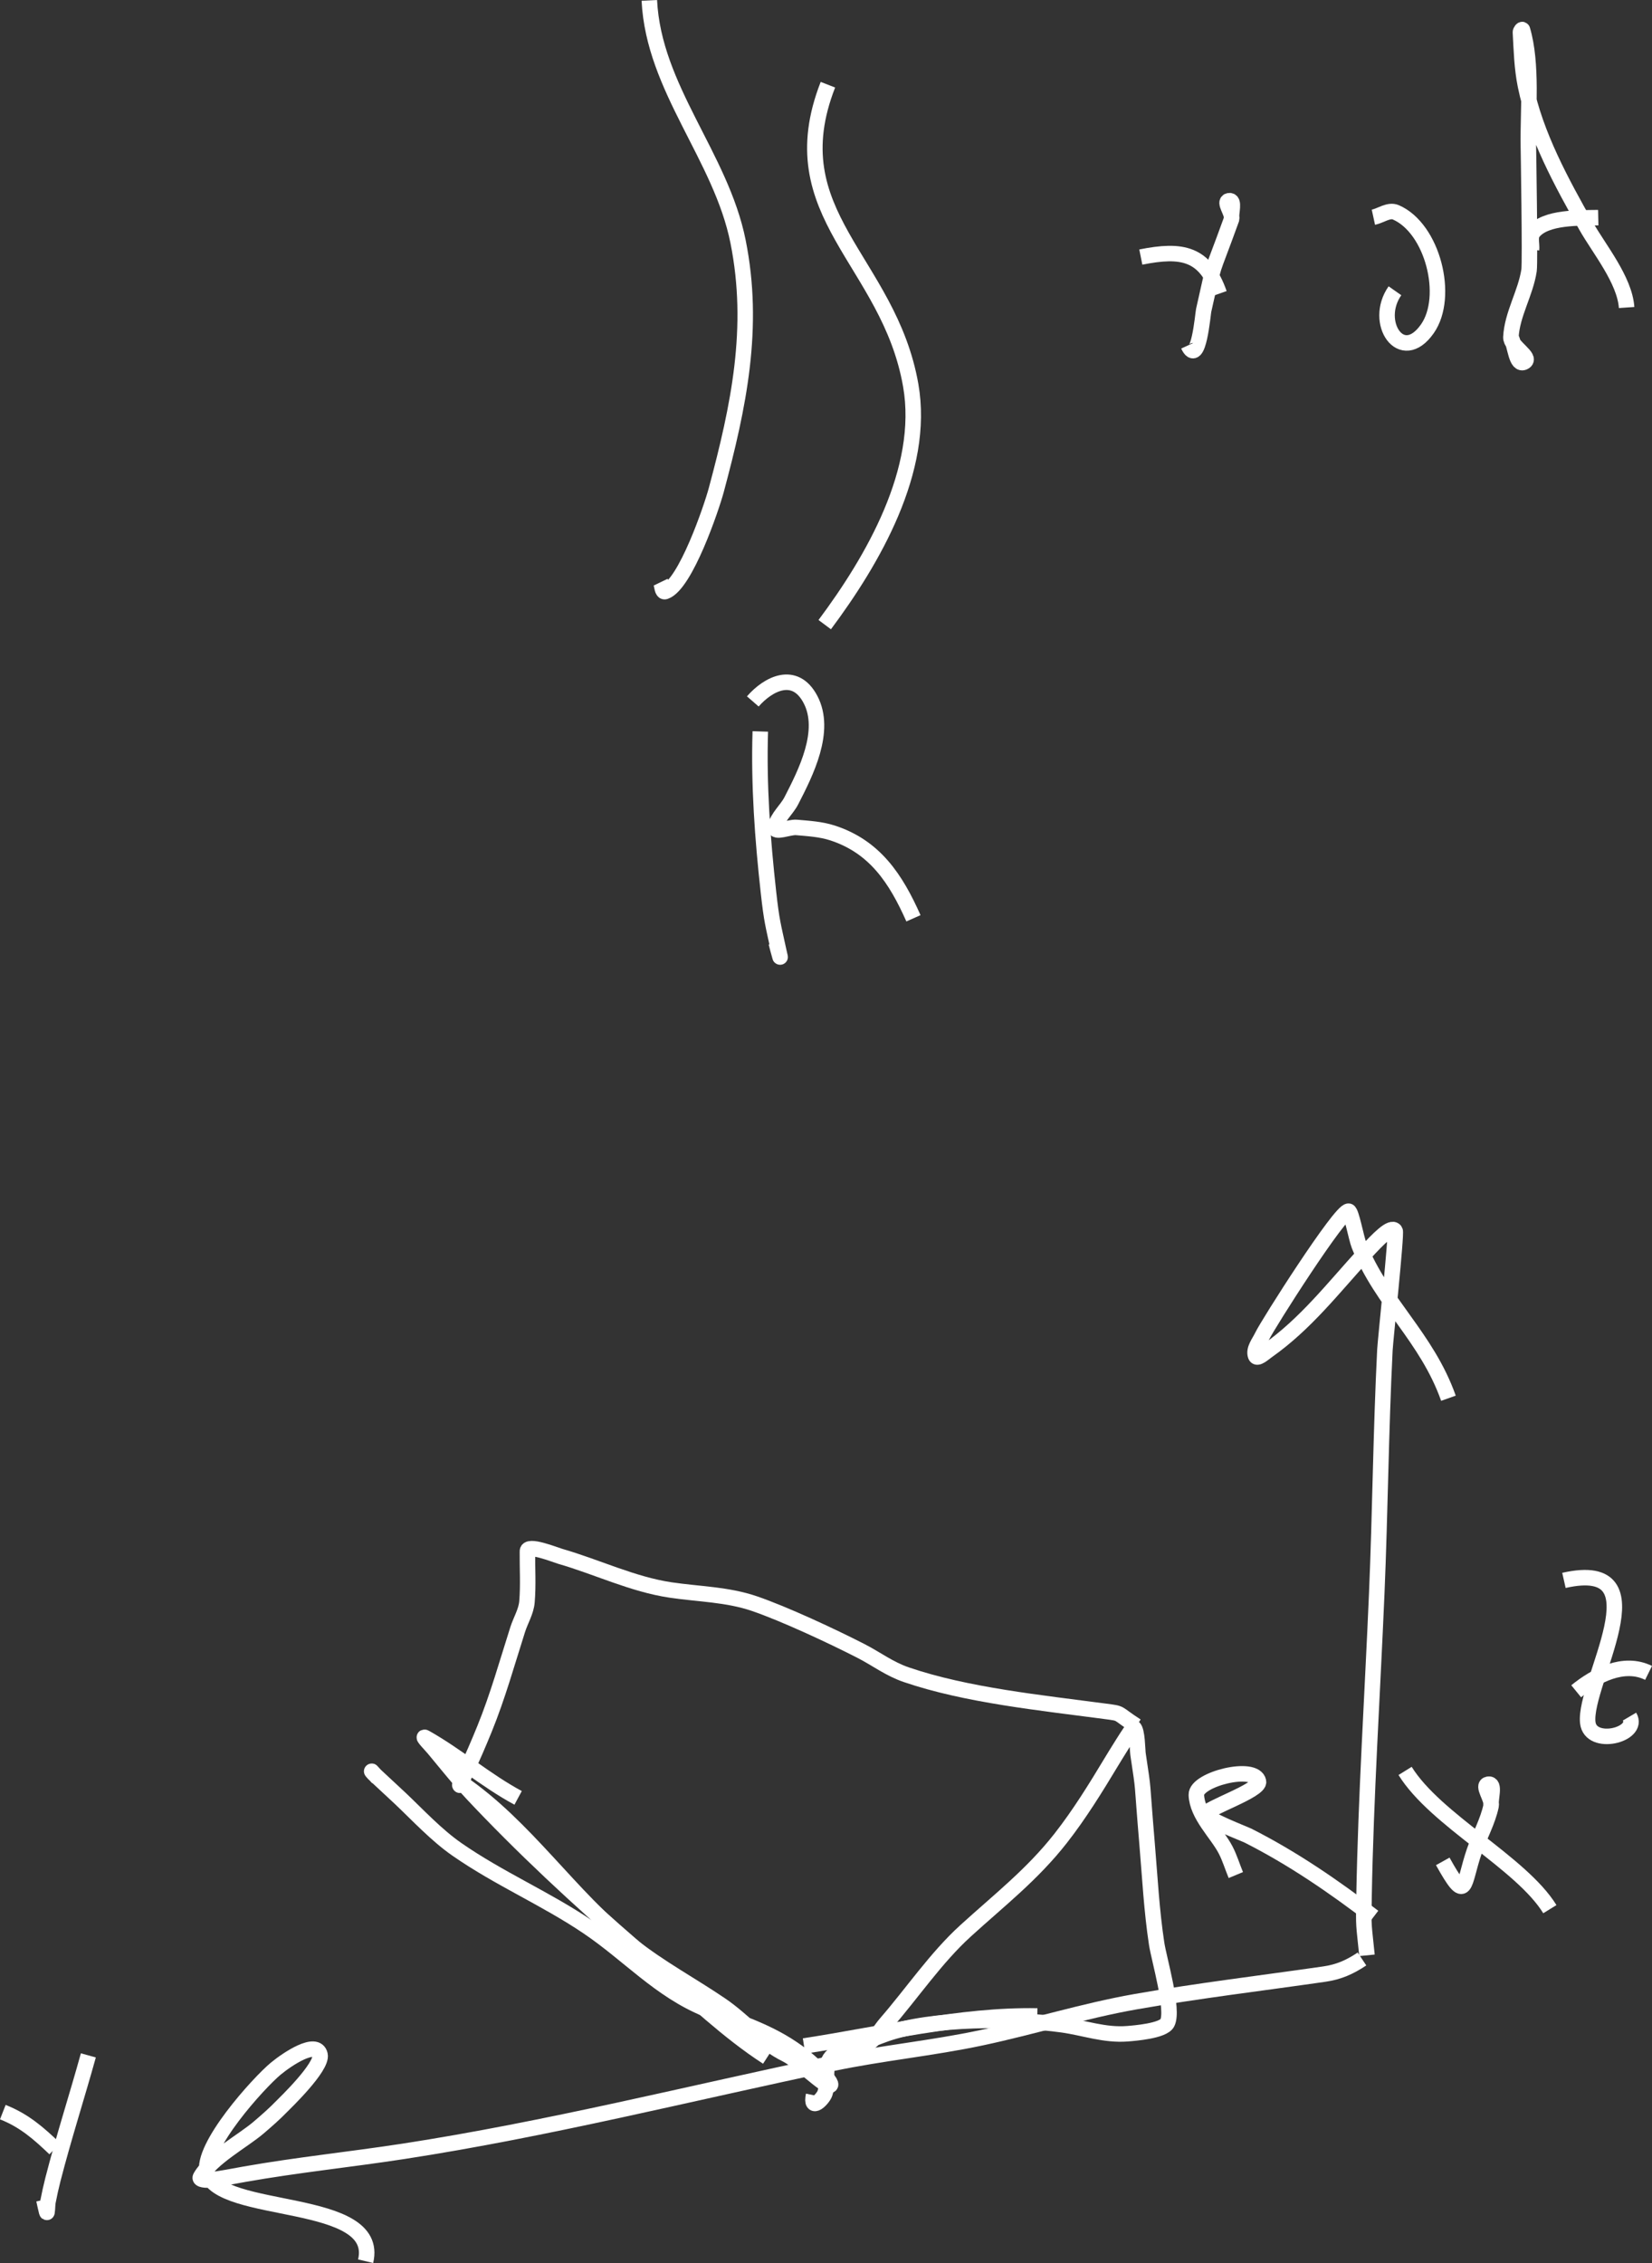 <?xml version="1.0" encoding="UTF-8" standalone="no"?>
<!-- Created with Inkscape (http://www.inkscape.org/) -->

<svg
   width="319.81mm"
   height="437.887mm"
   viewBox="0 0 319.81 437.887"
   version="1.1"
   id="svg12"
   inkscape:version="1.2.1 (9c6d41e410, 2022-07-14, custom)"
   sodipodi:docname="example_iterated_integral.svg"
   xml:space="preserve"
   xmlns:inkscape="http://www.inkscape.org/namespaces/inkscape"
   xmlns:sodipodi="http://sodipodi.sourceforge.net/DTD/sodipodi-0.dtd"
   xmlns="http://www.w3.org/2000/svg"
   xmlns:svg="http://www.w3.org/2000/svg"><rect x="0" y="0" width="319.81" height="437.887" fill="#333333" stroke="none"/><sodipodi:namedview
     id="namedview14"
     pagecolor="#000000"
     bordercolor="#ffffff"
     borderopacity="1"
     inkscape:showpageshadow="0"
     inkscape:pageopacity="0"
     inkscape:pagecheckerboard="0"
     inkscape:deskcolor="#000000"
     inkscape:document-units="mm"
     showgrid="true"
     inkscape:zoom="0.32391637"
     inkscape:cx="1200.9273"
     inkscape:cy="898.38004"
     inkscape:window-width="1366"
     inkscape:window-height="746"
     inkscape:window-x="0"
     inkscape:window-y="0"
     inkscape:window-maximized="1"
     inkscape:current-layer="layer1"
     inkscape:lockguides="true"><inkscape:grid
       type="xygrid"
       id="grid344"
       color="#969696"
       opacity="0.392"
       empcolor="#ffffff"
       empopacity="0.173"
       dotted="false"
       originx="-3752.717"
       originy="-3847.006" /></sodipodi:namedview><defs
     id="defs9" /><g
     inkscape:label="Layer 1"
     inkscape:groupmode="layer"
     id="layer1"
     transform="translate(-3857.717,-3995.506)"><path
       style="fill:none;stroke:#ffffff;stroke-width:3"
       d="m 3983.421,3995.579 c 0.833,17.066 13.864,30.168 17.175,46.666 3.34,16.643 0.137,31.884 -4.217,48.089 -0.915,3.406 -5.966,18.296 -9.883,19.638 -0.637,0.218 -0.586,-1.212 -0.879,-1.818"
       id="path1284" /><path
       style="fill:none;stroke:#ffffff;stroke-width:3"
       d="m 4017.991,4011.898 c -9.803,25.093 11.799,33.953 16.033,58.164 2.868,16.398 -7.407,33.927 -16.648,46.31"
       id="path1286" /><path
       style="fill:none;stroke:#ffffff;stroke-width:3"
       d="m 4004.901,4137.039 c -0.322,10.342 0.438,20.81 1.581,31.098 0.636,5.719 0.885,6.254 2.021,11.498 0.074,0.342 0.321,1.363 0.22,1.027 -0.277,-0.914 -0.498,-1.844 -0.747,-2.766"
       id="path1288" /><path
       style="fill:none;stroke:#ffffff;stroke-width:3"
       d="m 4003.452,4131.23 c 2.983,-3.429 8.146,-6.094 11.157,-0.395 3.233,6.118 -0.948,14.258 -3.69,19.599 -0.91,1.772 -2.678,3.155 -3.119,5.097 -0.301,1.328 2.728,-0.038 4.085,0.079 2.346,0.203 4.744,0.34 6.984,1.067 8.227,2.668 12.292,8.894 15.682,16.517"
       id="path1290" /><path
       style="fill:none;stroke:#ffffff;stroke-width:3"
       d="m 4096.137,4037.899 c -0.161,-1.185 0.702,-3.717 -0.483,-3.556 -1.185,0.161 0.755,2.391 0.483,3.556 -4.516,12.478 -2.912,6.755 -5.403,17.663 -0.154,0.675 -1.006,11.062 -2.987,6.757"
       id="path1292" /><path
       style="fill:none;stroke:#ffffff;stroke-width:3"
       d="m 4078.566,4045.248 c 7.987,-1.6 12.436,-0.782 15.199,7.073"
       id="path1294" /><path
       style="fill:none;stroke:#ffffff;stroke-width:3"
       d="m 4123.592,4037.543 c 1.45,-0.316 2.988,-1.54 4.349,-0.948 7.126,3.096 10.462,16.295 6.106,22.523 -5.006,7.157 -10.568,-1.234 -6.282,-7.35"
       id="path1296" /><path
       style="fill:none;stroke:#ffffff;stroke-width:3"
       d="m 4150.211,4060.738 c 0.864,1.607 0.985,5.685 2.592,4.821 1.607,-0.864 -2.686,-2.999 -2.592,-4.821 0.232,-4.457 2.851,-8.507 3.514,-12.921 0.241,-1.601 -0.132,-24.131 -0.132,-24.143 -0.106,-6.566 0.808,-15.849 -1.142,-22.404 -0.059,-0.197 -0.406,0.269 -0.395,0.474 0.182,3.448 0.281,6.929 0.966,10.313 1.936,9.558 7.031,18.82 11.772,27.225 2.448,4.339 7.456,10.394 7.819,15.727"
       id="path1298" /><path
       style="fill:none;stroke:#ffffff;stroke-width:3"
       d="m 4154.208,4043.826 c 0.102,-1.12 -0.375,-2.465 0.307,-3.359 2.348,-3.072 9.233,-2.773 12.607,-2.845"
       id="path1300" /><path
       style="fill:none;stroke:#ffffff;stroke-width:3"
       d="m 4018.639,4393.532 c 3.529,-1.488 6.973,-3.196 10.586,-4.465 8.983,-3.155 24.805,-3.063 34.087,-1.778 4.319,0.598 8.23,2.087 12.651,1.739 1.397,-0.11 6.932,-0.546 7.731,-2.094 1.306,-2.53 -1.594,-12.247 -2.064,-15.331 -0.972,-6.372 -1.304,-12.827 -1.845,-19.243 -1.153,-13.681 -0.525,-9.194 -1.757,-17.426 -0.117,-0.782 -0.117,-4.556 -0.835,-5.137 -0.191,-0.154 -3.888,5.907 -4.305,6.599 -3.059,5.077 -6.177,10.141 -9.84,14.818 -5.478,6.996 -11.891,11.972 -18.405,17.9 -5.748,5.23 -10.339,12.055 -15.418,17.9 -1.118,1.286 -1.931,2.939 -3.382,3.833 -2.182,1.344 -5.524,0.751 -7.204,2.687 -1.56,1.798 -0.476,4.776 -1.23,7.034 -0.353,1.057 -2.883,3.622 -2.196,0.356"
       id="path1308" /><path
       style="fill:none;stroke:#ffffff;stroke-width:3"
       d="m 4077.72,4329.48 c -4.122,-2.654 -2.539,-2.37 -6.106,-2.845 -12.387,-1.651 -26.787,-3.095 -38.436,-7.073 -3.32,-1.134 -5.771,-3.058 -8.829,-4.623 -5.65,-2.891 -14.791,-7.149 -20.558,-9.128 -5.269,-1.808 -10.787,-1.837 -16.253,-2.647 -7.346,-1.089 -14.325,-4.489 -21.392,-6.52 -0.929,-0.267 -6.462,-2.502 -6.325,-0.909 -0.029,3.24 0.185,6.492 -0.088,9.72 -0.159,1.883 -1.227,3.574 -1.801,5.374 -2.046,6.42 -3.869,12.957 -6.413,19.204 -1.156,2.839 -2.338,5.592 -3.646,8.337 -0.202,0.423 -1.499,3.977 -1.054,1.976 12.702,8.631 21.242,22.128 33.165,31.611 5.481,4.36 11.558,7.591 17.307,11.498 4.474,3.041 7.741,7.184 12.651,9.602 2.498,1.23 7.481,6.288 8.434,5.967 1.083,-0.365 -4.488,-5.114 -4.92,-5.453 -6.118,-4.811 -11.665,-6.271 -19.02,-9.286 -9.054,-3.712 -14.987,-10.565 -22.93,-15.924 -8.225,-5.549 -17.136,-9.311 -25.346,-15.015 -3.943,-2.74 -7.571,-6.645 -10.982,-9.879 -1.698,-1.61 -3.443,-3.17 -5.139,-4.781 -0.135,-0.128 -0.48,-0.569 -0.351,-0.435 0.407,0.424 0.791,0.869 1.186,1.304"
       id="path1310" /><path
       style="fill:none;stroke:#ffffff;stroke-width:3"
       d="m 3958.02,4343.389 c -6.291,-3.384 -11.743,-8.158 -17.966,-11.657 -0.796,-0.448 1.085,1.471 1.669,2.173 4.76,5.73 5.131,6.386 10.85,12.289 10.269,10.599 21.201,20.453 32.418,30.03 6.807,5.812 13.725,12.486 21.261,17.347"
       id="path1312" /><path
       style="fill:none;stroke:#ffffff;stroke-width:3"
       d="m 4013.367,4391.398 c 14.679,-2.231 30.199,-6.086 45.157,-5.809"
       id="path1314" /><path
       style="fill:none;stroke:#ffffff;stroke-width:3"
       d="m 4122.35,4373.854 c -0.634,-6.407 -0.686,-5 -0.571,-11.341 0.355,-19.548 1.629,-39.106 2.46,-58.639 0.668,-15.707 0.794,-31.438 1.581,-47.14 0.101,-2.004 2.306,-22.589 1.977,-23.076 -0.714,-1.054 -3.194,1.463 -5.974,4.505 -6.021,6.588 -11.368,13.53 -18.757,18.73 -0.674,0.474 -2.008,1.725 -2.284,0.948 -0.446,-1.257 0.704,-2.587 1.274,-3.793 1.073,-2.271 15.147,-24.377 16.736,-24.183 0.54,0.066 1.462,5.194 2.021,6.599 4.404,11.078 13.099,17.717 17.307,29.596"
       id="path1316" /><path
       style="fill:none;stroke:#ffffff;stroke-width:3"
       d="m 4160.478,4301.306 c 19.379,-4.368 3.78,19.784 4.612,27.502 0.515,4.779 10.168,2.398 8.083,-1.146"
       id="path1318" /><path
       style="fill:none;stroke:#ffffff;stroke-width:3"
       d="m 4162.85,4322.762 c 3.744,-3.052 9.198,-5.931 14.013,-3.556"
       id="path1320" /><path
       style="fill:none;stroke:#ffffff;stroke-width:3"
       d="m 4121.383,4374.565 c -2.387,1.59 -4.504,2.522 -7.292,2.924 -12.17,1.756 -24.369,3.204 -36.503,5.334 -10.084,1.771 -19.903,4.867 -29.914,6.994 -9.505,2.019 -19.247,2.944 -28.772,4.939 -27.632,5.787 -55.19,12.74 -83.109,17.03 -10.251,1.575 -20.522,2.622 -30.749,4.426 -2.208,0.389 -4.406,0.848 -6.633,1.106 -0.652,0.076 -2.212,0.018 -1.889,-0.553 2.108,-3.73 8.172,-6.944 11.245,-9.562 1.558,-1.327 3.099,-2.681 4.524,-4.149 0.461,-0.474 7.918,-7.611 7.38,-9.957 -0.669,-2.917 -6.26,0.78 -8.566,2.687 -3.276,2.709 -14.6,15.194 -13.266,20.152 2.261,8.401 33.675,4.456 30.661,17.109"
       id="path1322" /><path
       style="fill:none;stroke:#ffffff;stroke-width:3"
       d="m 3874.822,4393.216 c -2.221,8.011 -4.784,15.931 -6.853,23.985 -0.369,1.438 -0.686,2.889 -0.966,4.346 -0.123,0.64 -0.101,2.567 -0.264,1.936 -0.199,-0.771 -0.351,-1.554 -0.527,-2.331"
       id="path1324" /><path
       style="fill:none;stroke:#ffffff;stroke-width:3"
       d="m 3858.262,4404.2 c 4.128,1.611 6.971,4.128 10.059,7.073"
       id="path1326" /><path
       style="fill:none;stroke:#ffffff;stroke-width:3"
       d="m 4123.624,4366.425 c -7.691,-5.879 -15.696,-11.386 -24.379,-15.766 -0.619,-0.312 -8.214,-3.205 -8.127,-4.149 0.098,-1.059 10.58,-4.554 10.235,-6.283 -0.664,-3.329 -12.13,-0.451 -12.036,2.568 0.122,3.938 3.988,7.442 5.667,10.669 0.807,1.552 1.304,3.246 1.977,4.86"
       id="path1328" /><path
       style="fill:none;stroke:#ffffff;stroke-width:3"
       d="m 4146.378,4344.93 c -0.176,-1.396 0.869,-4.364 -0.527,-4.189 -1.396,0.176 0.817,2.811 0.527,4.189 -0.641,3.052 -2.236,5.823 -3.251,8.772 -2.242,6.516 -1.425,10.398 -6.106,1.976"
       id="path1330" /><path
       style="fill:none;stroke:#ffffff;stroke-width:3"
       d="m 4129.729,4338.173 c 5.919,9.536 22.467,17.751 28.025,26.751"
       id="path1332" /></g></svg>

